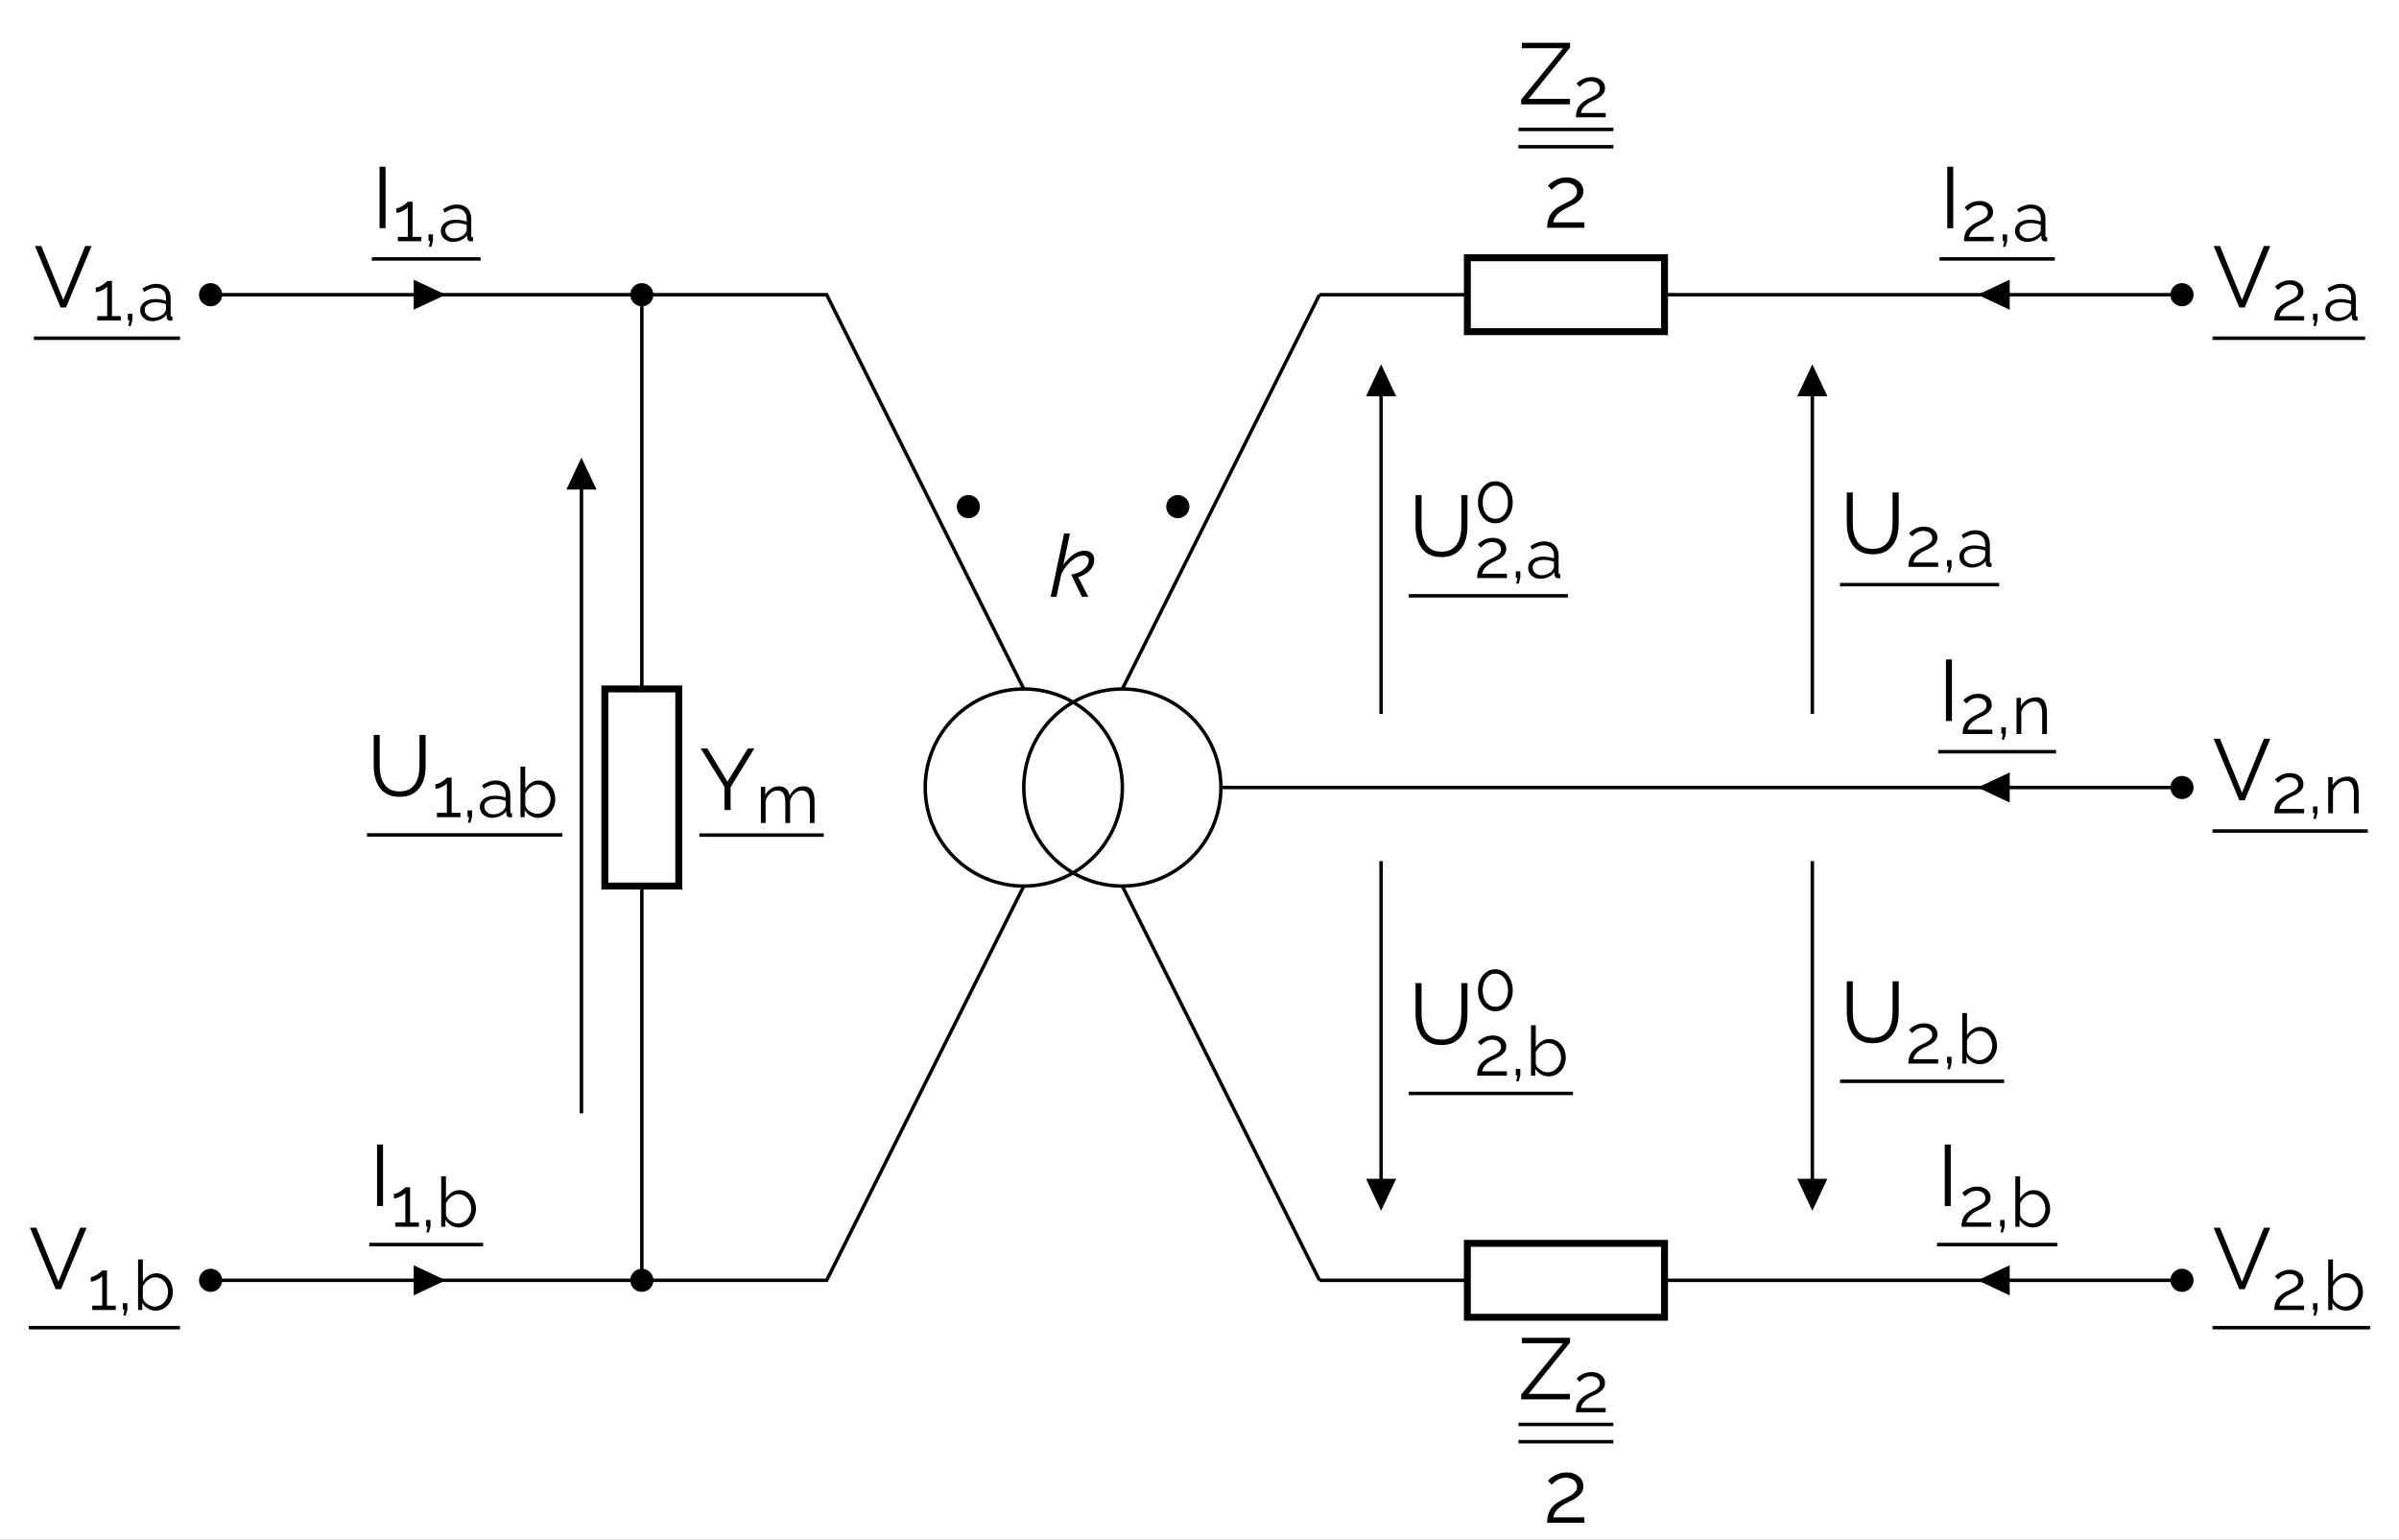 <?xml version="1.0" encoding="UTF-8"?>
<svg xmlns="http://www.w3.org/2000/svg" xmlns:xlink="http://www.w3.org/1999/xlink" width="275.963pt" height="177.127pt" viewBox="0 0 275.963 177.127" version="1.1">
<rect x="0" y="0" width="275.963" height="177.127" fill="#808080" stroke="none"/>
<defs>
<g>
<symbol overflow="visible" id="glyph0-0">
<path style="stroke:none;" d="M 5.562 -0.297 C 5.562 -0.098 5.453 0 5.234 0 L 0.766 0 C 0.66 0 0.586 -0.02 0.547 -0.062 C 0.516 -0.102 0.5 -0.164 0.5 -0.25 L 0.5 -6.844 C 0.5 -7 0.562 -7.078 0.688 -7.078 L 5.391 -7.078 C 5.504 -7.078 5.562 -7.008 5.562 -6.875 Z M 5.047 -0.734 L 5.047 -6.406 C 5.047 -6.52 4.992 -6.578 4.891 -6.578 L 1.172 -6.578 C 1.066 -6.578 1.016 -6.516 1.016 -6.391 L 1.016 -0.703 C 1.016 -0.641 1.031 -0.586 1.062 -0.547 C 1.094 -0.516 1.156 -0.5 1.25 -0.5 L 4.766 -0.5 C 4.953 -0.5 5.047 -0.578 5.047 -0.734 Z M 4.766 -0.281 L 0.703 -6.672 L 1.219 -6.938 L 5.359 -0.328 Z M 4.766 -0.281 "/>
</symbol>
<symbol overflow="visible" id="glyph0-1">
<path style="stroke:none;" d="M 2.453 -2.547 C 3.117 -2.68 3.617 -2.898 3.953 -3.203 C 4.297 -3.504 4.469 -3.82 4.469 -4.156 C 4.469 -4.352 4.41 -4.5 4.297 -4.594 C 4.18 -4.688 4.031 -4.734 3.844 -4.734 C 3.539 -4.734 3.227 -4.633 2.906 -4.438 C 2.582 -4.238 2.273 -3.969 1.984 -3.625 C 1.691 -3.281 1.438 -2.879 1.219 -2.422 L 1.422 -3.516 C 1.66 -3.859 1.914 -4.16 2.188 -4.422 C 2.457 -4.691 2.742 -4.906 3.047 -5.062 C 3.359 -5.219 3.676 -5.297 4 -5.297 C 4.375 -5.297 4.648 -5.195 4.828 -5 C 5.016 -4.812 5.109 -4.562 5.109 -4.25 C 5.109 -3.812 4.945 -3.414 4.625 -3.062 C 4.312 -2.719 3.859 -2.445 3.266 -2.25 L 4.422 0 L 3.688 0 Z M 1.641 -7.281 L 2.312 -7.281 L 0.766 0 L 0.094 0 Z M 1.641 -7.281 "/>
</symbol>
<symbol overflow="visible" id="glyph1-0">
<path style="stroke:none;" d="M 5.562 -0.297 C 5.562 -0.098 5.453 0 5.234 0 L 0.766 0 C 0.66 0 0.586 -0.02 0.547 -0.062 C 0.516 -0.102 0.5 -0.164 0.5 -0.25 L 0.5 -6.844 C 0.5 -7 0.562 -7.078 0.688 -7.078 L 5.391 -7.078 C 5.504 -7.078 5.562 -7.008 5.562 -6.875 Z M 5.047 -0.734 L 5.047 -6.406 C 5.047 -6.52 4.992 -6.578 4.891 -6.578 L 1.172 -6.578 C 1.066 -6.578 1.016 -6.516 1.016 -6.391 L 1.016 -0.703 C 1.016 -0.641 1.031 -0.586 1.062 -0.547 C 1.094 -0.516 1.156 -0.5 1.25 -0.5 L 4.766 -0.5 C 4.953 -0.5 5.047 -0.578 5.047 -0.734 Z M 4.766 -0.281 L 0.703 -6.672 L 1.219 -6.938 L 5.359 -0.328 Z M 4.766 -0.281 "/>
</symbol>
<symbol overflow="visible" id="glyph1-1">
<path style="stroke:none;" d="M 0.859 -7.078 L 3.391 -0.875 L 5.906 -7.078 L 6.641 -7.078 L 3.703 0 L 3.078 0 L 0.125 -7.078 Z M 0.859 -7.078 "/>
</symbol>
<symbol overflow="visible" id="glyph1-2">
<path style="stroke:none;" d="M 0.891 0 L 0.891 -7.078 L 1.578 -7.078 L 1.578 0 Z M 0.891 0 "/>
</symbol>
<symbol overflow="visible" id="glyph1-3">
<path style="stroke:none;" d="M 0.312 -0.547 L 5.125 -6.453 L 0.391 -6.453 L 0.391 -7.078 L 5.938 -7.078 L 5.938 -6.531 L 1.172 -0.625 L 5.922 -0.625 L 5.922 0 L 0.312 0 Z M 0.312 -0.547 "/>
</symbol>
<symbol overflow="visible" id="glyph1-4">
<path style="stroke:none;" d="M 0.438 0 C 0.438 -0.227 0.457 -0.457 0.5 -0.688 C 0.539 -0.914 0.613 -1.141 0.719 -1.359 C 0.832 -1.586 1 -1.805 1.219 -2.016 C 1.445 -2.223 1.738 -2.422 2.094 -2.609 C 2.281 -2.711 2.477 -2.812 2.688 -2.906 C 2.895 -3 3.086 -3.102 3.266 -3.219 C 3.453 -3.344 3.598 -3.477 3.703 -3.625 C 3.816 -3.77 3.875 -3.945 3.875 -4.156 C 3.875 -4.32 3.828 -4.484 3.734 -4.641 C 3.641 -4.805 3.492 -4.938 3.297 -5.031 C 3.098 -5.133 2.852 -5.188 2.562 -5.188 C 2.352 -5.188 2.16 -5.156 1.984 -5.094 C 1.805 -5.031 1.648 -4.953 1.516 -4.859 C 1.391 -4.773 1.281 -4.688 1.188 -4.594 C 1.094 -4.508 1.016 -4.438 0.953 -4.375 L 0.531 -4.844 C 0.562 -4.883 0.633 -4.957 0.75 -5.062 C 0.863 -5.164 1.008 -5.27 1.188 -5.375 C 1.375 -5.488 1.594 -5.586 1.844 -5.672 C 2.094 -5.754 2.367 -5.797 2.672 -5.797 C 3.078 -5.797 3.422 -5.723 3.703 -5.578 C 3.992 -5.43 4.219 -5.238 4.375 -5 C 4.531 -4.758 4.609 -4.504 4.609 -4.234 C 4.609 -3.953 4.547 -3.711 4.422 -3.516 C 4.305 -3.328 4.156 -3.16 3.969 -3.016 C 3.789 -2.867 3.602 -2.742 3.406 -2.641 C 3.219 -2.547 3.039 -2.457 2.875 -2.375 C 2.562 -2.227 2.301 -2.082 2.094 -1.938 C 1.883 -1.789 1.711 -1.645 1.578 -1.5 C 1.453 -1.352 1.352 -1.207 1.281 -1.062 C 1.219 -0.914 1.172 -0.77 1.141 -0.625 L 4.719 -0.625 L 4.719 0 Z M 0.438 0 "/>
</symbol>
<symbol overflow="visible" id="glyph1-5">
<path style="stroke:none;" d="M 0.922 -7.078 L 3.234 -3.266 L 5.578 -7.078 L 6.328 -7.078 L 3.594 -2.625 L 3.594 0 L 2.891 0 L 2.891 -2.656 L 0.156 -7.078 Z M 0.922 -7.078 "/>
</symbol>
<symbol overflow="visible" id="glyph1-6">
<path style="stroke:none;" d="M 3.766 0.047 C 3.211 0.047 2.742 -0.051 2.359 -0.25 C 1.973 -0.445 1.664 -0.711 1.438 -1.047 C 1.207 -1.391 1.039 -1.77 0.938 -2.188 C 0.832 -2.613 0.781 -3.055 0.781 -3.516 L 0.781 -7.078 L 1.469 -7.078 L 1.469 -3.516 C 1.469 -3.141 1.504 -2.773 1.578 -2.422 C 1.66 -2.078 1.785 -1.766 1.953 -1.484 C 2.129 -1.203 2.363 -0.977 2.656 -0.812 C 2.945 -0.656 3.316 -0.578 3.766 -0.578 C 4.211 -0.578 4.582 -0.66 4.875 -0.828 C 5.176 -1.004 5.41 -1.227 5.578 -1.5 C 5.742 -1.781 5.863 -2.094 5.938 -2.438 C 6.008 -2.789 6.047 -3.148 6.047 -3.516 L 6.047 -7.078 L 6.75 -7.078 L 6.75 -3.516 C 6.75 -3.035 6.695 -2.578 6.594 -2.141 C 6.488 -1.711 6.316 -1.336 6.078 -1.016 C 5.836 -0.691 5.523 -0.43 5.141 -0.234 C 4.766 -0.047 4.305 0.047 3.766 0.047 Z M 3.766 0.047 "/>
</symbol>
<symbol overflow="visible" id="glyph2-0">
<path style="stroke:none;" d="M 4.453 -0.234 C 4.453 -0.078 4.363 0 4.188 0 L 0.609 0 C 0.523 0 0.469 -0.016 0.438 -0.047 C 0.406 -0.078 0.391 -0.129 0.391 -0.203 L 0.391 -5.469 C 0.391 -5.594 0.441 -5.656 0.547 -5.656 L 4.297 -5.656 C 4.398 -5.656 4.453 -5.598 4.453 -5.484 Z M 4.031 -0.594 L 4.031 -5.109 C 4.031 -5.211 3.988 -5.266 3.906 -5.266 L 0.938 -5.266 C 0.852 -5.266 0.812 -5.211 0.812 -5.109 L 0.812 -0.562 C 0.812 -0.508 0.82 -0.469 0.844 -0.438 C 0.875 -0.406 0.926 -0.391 1 -0.391 L 3.812 -0.391 C 3.957 -0.391 4.031 -0.457 4.031 -0.594 Z M 3.812 -0.219 L 0.562 -5.328 L 0.984 -5.547 L 4.281 -0.266 Z M 3.812 -0.219 "/>
</symbol>
<symbol overflow="visible" id="glyph2-1">
<path style="stroke:none;" d="M 3.234 -0.5 L 3.234 0 L 0.531 0 L 0.531 -0.5 L 1.672 -0.5 L 1.672 -3.906 C 1.629 -3.844 1.555 -3.77 1.453 -3.688 C 1.348 -3.613 1.227 -3.547 1.094 -3.484 C 0.969 -3.422 0.844 -3.367 0.719 -3.328 C 0.594 -3.285 0.473 -3.266 0.359 -3.266 L 0.359 -3.797 C 0.484 -3.797 0.617 -3.828 0.766 -3.891 C 0.91 -3.961 1.047 -4.039 1.172 -4.125 C 1.305 -4.219 1.422 -4.305 1.516 -4.391 C 1.609 -4.473 1.66 -4.523 1.672 -4.547 L 2.219 -4.547 L 2.219 -0.5 Z M 3.234 -0.5 "/>
</symbol>
<symbol overflow="visible" id="glyph2-2">
<path style="stroke:none;" d="M 0.688 0.641 L 0.828 -0.031 L 0.641 -0.031 L 0.641 -0.781 L 1.156 -0.781 L 1.156 -0.031 L 0.969 0.641 Z M 0.688 0.641 "/>
</symbol>
<symbol overflow="visible" id="glyph2-3">
<path style="stroke:none;" d="M 0.266 -1.188 C 0.266 -1.445 0.336 -1.672 0.484 -1.859 C 0.629 -2.055 0.832 -2.207 1.094 -2.312 C 1.363 -2.414 1.672 -2.469 2.016 -2.469 C 2.211 -2.469 2.422 -2.445 2.641 -2.406 C 2.859 -2.375 3.055 -2.328 3.234 -2.266 L 3.234 -2.625 C 3.234 -2.969 3.129 -3.242 2.922 -3.453 C 2.711 -3.66 2.426 -3.766 2.062 -3.766 C 1.832 -3.766 1.609 -3.723 1.391 -3.641 C 1.18 -3.555 0.957 -3.438 0.719 -3.281 L 0.516 -3.672 C 0.785 -3.848 1.051 -3.984 1.312 -4.078 C 1.57 -4.172 1.836 -4.219 2.109 -4.219 C 2.617 -4.219 3.02 -4.07 3.312 -3.781 C 3.613 -3.488 3.766 -3.086 3.766 -2.578 L 3.766 -0.656 C 3.766 -0.582 3.781 -0.523 3.812 -0.484 C 3.844 -0.453 3.895 -0.438 3.969 -0.438 L 3.969 0 C 3.906 0.008 3.852 0.016 3.812 0.016 C 3.77 0.023 3.738 0.023 3.719 0.016 C 3.582 0.016 3.477 -0.023 3.406 -0.109 C 3.344 -0.191 3.312 -0.273 3.312 -0.359 L 3.297 -0.672 C 3.109 -0.43 2.863 -0.242 2.562 -0.109 C 2.27 0.016 1.973 0.078 1.672 0.078 C 1.398 0.078 1.156 0.02 0.938 -0.094 C 0.727 -0.207 0.562 -0.359 0.438 -0.547 C 0.32 -0.742 0.266 -0.957 0.266 -1.188 Z M 3.047 -0.875 C 3.098 -0.945 3.141 -1.016 3.172 -1.078 C 3.211 -1.148 3.234 -1.219 3.234 -1.281 L 3.234 -1.875 C 3.047 -1.945 2.852 -2 2.656 -2.031 C 2.469 -2.07 2.273 -2.094 2.078 -2.094 C 1.691 -2.094 1.379 -2.016 1.141 -1.859 C 0.898 -1.711 0.781 -1.504 0.781 -1.234 C 0.781 -1.078 0.816 -0.93 0.891 -0.797 C 0.973 -0.66 1.094 -0.547 1.25 -0.453 C 1.406 -0.367 1.586 -0.328 1.797 -0.328 C 2.055 -0.328 2.297 -0.379 2.516 -0.484 C 2.742 -0.586 2.922 -0.719 3.047 -0.875 Z M 3.047 -0.875 "/>
</symbol>
<symbol overflow="visible" id="glyph2-4">
<path style="stroke:none;" d="M 2.625 0.078 C 2.301 0.078 2 -0.004 1.719 -0.172 C 1.445 -0.336 1.234 -0.551 1.078 -0.812 L 1.078 0 L 0.594 0 L 0.594 -5.812 L 1.141 -5.812 L 1.141 -3.281 C 1.328 -3.562 1.551 -3.785 1.812 -3.953 C 2.07 -4.129 2.375 -4.219 2.719 -4.219 C 3.008 -4.219 3.27 -4.156 3.5 -4.031 C 3.727 -3.914 3.926 -3.754 4.094 -3.547 C 4.258 -3.348 4.383 -3.117 4.469 -2.859 C 4.551 -2.598 4.594 -2.332 4.594 -2.062 C 4.594 -1.77 4.539 -1.492 4.438 -1.234 C 4.344 -0.984 4.207 -0.758 4.031 -0.562 C 3.852 -0.363 3.645 -0.207 3.406 -0.094 C 3.164 0.02 2.906 0.078 2.625 0.078 Z M 2.5 -0.391 C 2.727 -0.391 2.938 -0.438 3.125 -0.531 C 3.312 -0.625 3.473 -0.75 3.609 -0.906 C 3.754 -1.062 3.863 -1.238 3.938 -1.438 C 4.008 -1.645 4.047 -1.852 4.047 -2.062 C 4.047 -2.352 3.984 -2.629 3.859 -2.891 C 3.734 -3.148 3.562 -3.359 3.344 -3.516 C 3.125 -3.672 2.863 -3.75 2.562 -3.75 C 2.352 -3.75 2.156 -3.695 1.969 -3.594 C 1.789 -3.5 1.629 -3.375 1.484 -3.219 C 1.348 -3.062 1.234 -2.891 1.141 -2.703 L 1.141 -1.422 C 1.16 -1.273 1.211 -1.141 1.297 -1.016 C 1.391 -0.891 1.504 -0.781 1.641 -0.688 C 1.773 -0.602 1.914 -0.531 2.062 -0.469 C 2.219 -0.414 2.363 -0.391 2.5 -0.391 Z M 2.5 -0.391 "/>
</symbol>
<symbol overflow="visible" id="glyph2-5">
<path style="stroke:none;" d="M 0.344 0 C 0.344 -0.176 0.359 -0.359 0.391 -0.547 C 0.43 -0.734 0.492 -0.914 0.578 -1.094 C 0.672 -1.27 0.805 -1.441 0.984 -1.609 C 1.16 -1.773 1.391 -1.938 1.672 -2.094 C 1.828 -2.164 1.988 -2.238 2.156 -2.312 C 2.32 -2.395 2.477 -2.484 2.625 -2.578 C 2.77 -2.672 2.883 -2.773 2.969 -2.891 C 3.051 -3.016 3.094 -3.16 3.094 -3.328 C 3.094 -3.453 3.055 -3.578 2.984 -3.703 C 2.91 -3.836 2.797 -3.941 2.641 -4.016 C 2.484 -4.098 2.285 -4.141 2.047 -4.141 C 1.879 -4.141 1.723 -4.113 1.578 -4.062 C 1.441 -4.02 1.32 -3.961 1.219 -3.891 C 1.113 -3.816 1.023 -3.742 0.953 -3.672 C 0.879 -3.598 0.816 -3.539 0.766 -3.5 L 0.422 -3.875 C 0.453 -3.906 0.508 -3.961 0.594 -4.047 C 0.688 -4.129 0.805 -4.211 0.953 -4.297 C 1.098 -4.391 1.27 -4.469 1.469 -4.531 C 1.676 -4.594 1.898 -4.625 2.141 -4.625 C 2.461 -4.625 2.738 -4.566 2.969 -4.453 C 3.195 -4.336 3.375 -4.188 3.5 -4 C 3.625 -3.812 3.688 -3.602 3.688 -3.375 C 3.688 -3.156 3.641 -2.969 3.547 -2.812 C 3.453 -2.656 3.332 -2.52 3.188 -2.406 C 3.039 -2.289 2.891 -2.191 2.734 -2.109 C 2.578 -2.023 2.43 -1.957 2.297 -1.906 C 2.047 -1.789 1.836 -1.672 1.672 -1.547 C 1.504 -1.43 1.367 -1.312 1.266 -1.188 C 1.16 -1.07 1.082 -0.957 1.031 -0.844 C 0.977 -0.727 0.941 -0.613 0.922 -0.5 L 3.766 -0.5 L 3.766 0 Z M 0.344 0 "/>
</symbol>
<symbol overflow="visible" id="glyph2-6">
<path style="stroke:none;" d="M 4.094 0 L 3.547 0 L 3.547 -2.312 C 3.547 -2.801 3.473 -3.16 3.328 -3.391 C 3.18 -3.617 2.957 -3.734 2.656 -3.734 C 2.438 -3.734 2.223 -3.68 2.016 -3.578 C 1.816 -3.473 1.641 -3.332 1.484 -3.156 C 1.328 -2.977 1.211 -2.773 1.141 -2.547 L 1.141 0 L 0.594 0 L 0.594 -4.156 L 1.094 -4.156 L 1.094 -3.219 C 1.207 -3.414 1.352 -3.586 1.531 -3.734 C 1.707 -3.891 1.91 -4.008 2.141 -4.094 C 2.367 -4.176 2.609 -4.219 2.859 -4.219 C 3.086 -4.219 3.281 -4.176 3.438 -4.094 C 3.594 -4.008 3.719 -3.891 3.812 -3.734 C 3.906 -3.578 3.973 -3.391 4.016 -3.172 C 4.066 -2.953 4.094 -2.707 4.094 -2.438 Z M 4.094 0 "/>
</symbol>
<symbol overflow="visible" id="glyph2-7">
<path style="stroke:none;" d="M 6.766 0 L 6.234 0 L 6.234 -2.312 C 6.234 -2.801 6.156 -3.16 6 -3.391 C 5.844 -3.617 5.613 -3.734 5.312 -3.734 C 5 -3.734 4.719 -3.617 4.469 -3.391 C 4.227 -3.172 4.055 -2.883 3.953 -2.531 L 3.953 0 L 3.406 0 L 3.406 -2.312 C 3.406 -2.801 3.332 -3.16 3.188 -3.391 C 3.039 -3.617 2.812 -3.734 2.5 -3.734 C 2.195 -3.734 1.922 -3.625 1.672 -3.406 C 1.422 -3.188 1.242 -2.898 1.141 -2.547 L 1.141 0 L 0.594 0 L 0.594 -4.156 L 1.094 -4.156 L 1.094 -3.219 C 1.27 -3.539 1.492 -3.785 1.766 -3.953 C 2.035 -4.129 2.336 -4.219 2.672 -4.219 C 3.023 -4.219 3.305 -4.117 3.516 -3.922 C 3.723 -3.734 3.852 -3.477 3.906 -3.156 C 4.094 -3.508 4.32 -3.773 4.594 -3.953 C 4.863 -4.129 5.164 -4.219 5.5 -4.219 C 5.738 -4.219 5.938 -4.176 6.094 -4.094 C 6.258 -4.008 6.391 -3.891 6.484 -3.734 C 6.586 -3.578 6.66 -3.391 6.703 -3.172 C 6.742 -2.953 6.766 -2.707 6.766 -2.438 Z M 6.766 0 "/>
</symbol>
<symbol overflow="visible" id="glyph2-8">
<path style="stroke:none;" d="M 4.438 -2.328 C 4.438 -1.867 4.348 -1.457 4.172 -1.094 C 4.004 -0.727 3.77 -0.441 3.469 -0.234 C 3.164 -0.023 2.82 0.078 2.438 0.078 C 2.051 0.078 1.707 -0.023 1.406 -0.234 C 1.113 -0.441 0.879 -0.727 0.703 -1.094 C 0.523 -1.457 0.438 -1.867 0.438 -2.328 C 0.438 -2.797 0.523 -3.211 0.703 -3.578 C 0.879 -3.941 1.113 -4.227 1.406 -4.438 C 1.707 -4.645 2.051 -4.75 2.438 -4.75 C 2.82 -4.75 3.164 -4.645 3.469 -4.438 C 3.77 -4.227 4.004 -3.941 4.172 -3.578 C 4.348 -3.211 4.438 -2.797 4.438 -2.328 Z M 3.891 -2.328 C 3.891 -2.711 3.828 -3.047 3.703 -3.328 C 3.578 -3.617 3.406 -3.844 3.188 -4 C 2.977 -4.164 2.727 -4.25 2.438 -4.25 C 2.156 -4.25 1.906 -4.164 1.688 -4 C 1.469 -3.844 1.297 -3.617 1.172 -3.328 C 1.047 -3.047 0.984 -2.711 0.984 -2.328 C 0.984 -1.953 1.047 -1.617 1.172 -1.328 C 1.297 -1.047 1.469 -0.828 1.688 -0.672 C 1.906 -0.516 2.156 -0.438 2.438 -0.438 C 2.727 -0.438 2.977 -0.516 3.188 -0.672 C 3.406 -0.836 3.578 -1.062 3.703 -1.344 C 3.828 -1.625 3.891 -1.953 3.891 -2.328 Z M 3.891 -2.328 "/>
</symbol>
</g>
</defs>
<g id="surface1">
<path style=" stroke:none;fill-rule:nonzero;fill:rgb(100%,100%,100%);fill-opacity:1;" d="M 0 177.129 L 0 0 L 275.965 0 L 275.965 177.129 Z M 0 177.129 "/>
<path style="fill:none;stroke-width:0.399;stroke-linecap:butt;stroke-linejoin:miter;stroke:rgb(0%,0%,0%);stroke-opacity:1;stroke-miterlimit:10;" d="M 104.884 56.694 C 104.884 62.956 99.806 68.03 93.545 68.03 C 87.283 68.03 82.205 62.956 82.205 56.694 C 82.205 50.433 87.283 45.355 93.545 45.355 C 99.806 45.355 104.884 50.433 104.884 56.694 Z M 116.22 56.694 C 116.22 62.956 111.146 68.03 104.884 68.03 C 98.623 68.03 93.545 62.956 93.545 56.694 C 93.545 50.433 98.623 45.355 104.884 45.355 C 111.146 45.355 116.22 50.433 116.22 56.694 Z M 116.22 56.694 " transform="matrix(1,0,0,-1,24.225,147.292)"/>
<g style="fill:rgb(0%,0%,0%);fill-opacity:1;">
  <use xlink:href="#glyph0-1" x="120.768" y="68.655"/>
</g>
<g style="fill:rgb(0%,0%,0%);fill-opacity:1;">
  <use xlink:href="#glyph1-1" x="3.894" y="35.377"/>
</g>
<g style="fill:rgb(0%,0%,0%);fill-opacity:1;">
  <use xlink:href="#glyph2-1" x="10.659" y="36.871"/>
  <use xlink:href="#glyph2-2" x="14.07" y="36.871"/>
  <use xlink:href="#glyph2-3" x="15.863" y="36.871"/>
</g>
<path style="fill:none;stroke-width:0.398;stroke-linecap:butt;stroke-linejoin:miter;stroke:rgb(0%,0%,0%);stroke-opacity:1;stroke-miterlimit:10;" d="M 0.001 0.002 L 16.809 0.002 " transform="matrix(1,0,0,-1,3.894,38.912)"/>
<g style="fill:rgb(0%,0%,0%);fill-opacity:1;">
  <use xlink:href="#glyph1-1" x="3.321" y="148.317"/>
</g>
<g style="fill:rgb(0%,0%,0%);fill-opacity:1;">
  <use xlink:href="#glyph2-1" x="10.085" y="150.703"/>
  <use xlink:href="#glyph2-2" x="13.496" y="150.703"/>
  <use xlink:href="#glyph2-4" x="15.289" y="150.703"/>
</g>
<path style="fill:none;stroke-width:0.398;stroke-linecap:butt;stroke-linejoin:miter;stroke:rgb(0%,0%,0%);stroke-opacity:1;stroke-miterlimit:10;" d="M -0.001 0.002 L 17.386 0.002 " transform="matrix(1,0,0,-1,3.321,152.744)"/>
<g style="fill:rgb(0%,0%,0%);fill-opacity:1;">
  <use xlink:href="#glyph1-1" x="254.516" y="35.377"/>
</g>
<g style="fill:rgb(0%,0%,0%);fill-opacity:1;">
  <use xlink:href="#glyph2-5" x="261.281" y="36.871"/>
  <use xlink:href="#glyph2-2" x="265.433" y="36.871"/>
  <use xlink:href="#glyph2-3" x="267.227" y="36.871"/>
</g>
<path style="fill:none;stroke-width:0.398;stroke-linecap:butt;stroke-linejoin:miter;stroke:rgb(0%,0%,0%);stroke-opacity:1;stroke-miterlimit:10;" d="M -0 0.002 L 17.55 0.002 " transform="matrix(1,0,0,-1,254.516,38.912)"/>
<g style="fill:rgb(0%,0%,0%);fill-opacity:1;">
  <use xlink:href="#glyph1-1" x="254.516" y="148.317"/>
</g>
<g style="fill:rgb(0%,0%,0%);fill-opacity:1;">
  <use xlink:href="#glyph2-5" x="261.281" y="150.703"/>
  <use xlink:href="#glyph2-2" x="265.433" y="150.703"/>
  <use xlink:href="#glyph2-4" x="267.227" y="150.703"/>
</g>
<path style="fill:none;stroke-width:0.398;stroke-linecap:butt;stroke-linejoin:miter;stroke:rgb(0%,0%,0%);stroke-opacity:1;stroke-miterlimit:10;" d="M -0 0.002 L 18.125 0.002 " transform="matrix(1,0,0,-1,254.516,152.744)"/>
<g style="fill:rgb(0%,0%,0%);fill-opacity:1;">
  <use xlink:href="#glyph1-1" x="254.516" y="92.07"/>
</g>
<g style="fill:rgb(0%,0%,0%);fill-opacity:1;">
  <use xlink:href="#glyph2-5" x="261.281" y="93.564"/>
  <use xlink:href="#glyph2-2" x="265.433" y="93.564"/>
  <use xlink:href="#glyph2-6" x="267.227" y="93.564"/>
</g>
<path style="fill:none;stroke-width:0.398;stroke-linecap:butt;stroke-linejoin:miter;stroke:rgb(0%,0%,0%);stroke-opacity:1;stroke-miterlimit:10;" d="M -0 -0 L 17.855 -0 " transform="matrix(1,0,0,-1,254.516,95.605)"/>
<path style="fill:none;stroke-width:0.399;stroke-linecap:butt;stroke-linejoin:miter;stroke:rgb(0%,0%,0%);stroke-opacity:1;stroke-miterlimit:10;" d="M 0.002 113.386 L 24.802 113.386 M 24.802 113.386 L 60.236 113.386 M 60.236 113.386 L 70.869 113.386 L 85.041 85.042 M 85.041 85.042 L 93.545 68.03 " transform="matrix(1,0,0,-1,24.225,147.292)"/>
<path style="fill-rule:nonzero;fill:rgb(0%,0%,0%);fill-opacity:1;stroke-width:0.399;stroke-linecap:butt;stroke-linejoin:miter;stroke:rgb(0%,0%,0%);stroke-opacity:1;stroke-miterlimit:10;" d="M 1.134 113.386 C 1.134 114.015 0.627 114.522 0.002 114.522 C -0.627 114.522 -1.135 114.015 -1.135 113.386 C -1.135 112.761 -0.627 112.253 0.002 112.253 C 0.627 112.253 1.134 112.761 1.134 113.386 Z M 1.134 113.386 " transform="matrix(1,0,0,-1,24.225,147.292)"/>
<path style="fill-rule:nonzero;fill:rgb(0%,0%,0%);fill-opacity:1;stroke-width:0.399;stroke-linecap:butt;stroke-linejoin:miter;stroke:rgb(0%,0%,0%);stroke-opacity:1;stroke-miterlimit:10;" d="M 50.74 113.386 C 50.74 114.015 50.232 114.522 49.607 114.522 C 48.982 114.522 48.474 114.015 48.474 113.386 C 48.474 112.761 48.982 112.253 49.607 112.253 C 50.232 112.253 50.74 112.761 50.74 113.386 Z M 50.74 113.386 " transform="matrix(1,0,0,-1,24.225,147.292)"/>
<path style="fill-rule:nonzero;fill:rgb(0%,0%,0%);fill-opacity:1;stroke-width:0.399;stroke-linecap:butt;stroke-linejoin:miter;stroke:rgb(0%,0%,0%);stroke-opacity:1;stroke-miterlimit:10;" d="M 23.564 113.386 L 23.564 111.972 L 26.576 113.386 L 23.564 114.804 Z M 23.564 113.386 " transform="matrix(1,0,0,-1,24.225,147.292)"/>
<g style="fill:rgb(0%,0%,0%);fill-opacity:1;">
  <use xlink:href="#glyph1-2" x="42.77" y="26.254"/>
</g>
<g style="fill:rgb(0%,0%,0%);fill-opacity:1;">
  <use xlink:href="#glyph2-1" x="45.24" y="27.749"/>
  <use xlink:href="#glyph2-2" x="48.651" y="27.749"/>
  <use xlink:href="#glyph2-3" x="50.444" y="27.749"/>
</g>
<path style="fill:none;stroke-width:0.398;stroke-linecap:butt;stroke-linejoin:miter;stroke:rgb(0%,0%,0%);stroke-opacity:1;stroke-miterlimit:10;" d="M -0 -0 L 12.515 -0 " transform="matrix(1,0,0,-1,42.77,29.789)"/>
<path style="fill-rule:nonzero;fill:rgb(0%,0%,0%);fill-opacity:1;stroke-width:0.399;stroke-linecap:butt;stroke-linejoin:miter;stroke:rgb(0%,0%,0%);stroke-opacity:1;stroke-miterlimit:10;" d="M 88.298 89.007 C 88.298 89.636 87.795 90.144 87.166 90.144 C 86.541 90.144 86.033 89.636 86.033 89.007 C 86.033 88.382 86.541 87.874 87.166 87.874 C 87.795 87.874 88.298 88.382 88.298 89.007 Z M 88.298 89.007 " transform="matrix(1,0,0,-1,24.225,147.292)"/>
<path style="fill:none;stroke-width:0.399;stroke-linecap:butt;stroke-linejoin:miter;stroke:rgb(0%,0%,0%);stroke-opacity:1;stroke-miterlimit:10;" d="M 127.56 113.386 L 113.388 85.042 M 113.388 85.042 L 104.88 68.03 " transform="matrix(1,0,0,-1,24.225,147.292)"/>
<path style="fill-rule:nonzero;fill:rgb(0%,0%,0%);fill-opacity:1;stroke-width:0.399;stroke-linecap:butt;stroke-linejoin:miter;stroke:rgb(0%,0%,0%);stroke-opacity:1;stroke-miterlimit:10;" d="M 112.396 89.007 C 112.396 89.636 111.888 90.144 111.259 90.144 C 110.634 90.144 110.127 89.636 110.127 89.007 C 110.127 88.382 110.634 87.874 111.259 87.874 C 111.888 87.874 112.396 88.382 112.396 89.007 Z M 112.396 89.007 " transform="matrix(1,0,0,-1,24.225,147.292)"/>
<path style="fill:none;stroke-width:0.399;stroke-linecap:butt;stroke-linejoin:miter;stroke:rgb(0%,0%,0%);stroke-opacity:1;stroke-miterlimit:10;" d="M 127.56 113.386 L 144.568 113.386 M 167.248 113.386 L 205.513 113.386 M 205.513 113.386 L 226.775 113.386 " transform="matrix(1,0,0,-1,24.225,147.292)"/>
<path style="fill:none;stroke-width:0.797;stroke-linecap:butt;stroke-linejoin:miter;stroke:rgb(0%,0%,0%);stroke-opacity:1;stroke-miterlimit:10;" d="M 144.568 117.64 L 167.248 117.64 L 167.248 109.136 L 144.568 109.136 Z M 144.568 117.64 " transform="matrix(1,0,0,-1,24.225,147.292)"/>
<g style="fill:rgb(0%,0%,0%);fill-opacity:1;">
  <use xlink:href="#glyph1-3" x="174.672" y="12.002"/>
</g>
<g style="fill:rgb(0%,0%,0%);fill-opacity:1;">
  <use xlink:href="#glyph2-5" x="180.938" y="13.496"/>
</g>
<path style="fill:none;stroke-width:0.398;stroke-linecap:butt;stroke-linejoin:miter;stroke:rgb(0%,0%,0%);stroke-opacity:1;stroke-miterlimit:10;" d="M -0 0 L 10.918 0 " transform="matrix(1,0,0,-1,174.672,14.891)"/>
<path style="fill:none;stroke-width:0.398;stroke-linecap:butt;stroke-linejoin:miter;stroke:rgb(0%,0%,0%);stroke-opacity:1;stroke-miterlimit:10;" d="M -0 0 L 10.918 0 " transform="matrix(1,0,0,-1,174.672,16.883)"/>
<g style="fill:rgb(0%,0%,0%);fill-opacity:1;">
  <use xlink:href="#glyph1-4" x="177.535" y="26.208"/>
</g>
<path style="fill-rule:nonzero;fill:rgb(0%,0%,0%);fill-opacity:1;stroke-width:0.399;stroke-linecap:butt;stroke-linejoin:miter;stroke:rgb(0%,0%,0%);stroke-opacity:1;stroke-miterlimit:10;" d="M 227.908 113.386 C 227.908 114.015 227.4 114.522 226.775 114.522 C 226.15 114.522 225.642 114.015 225.642 113.386 C 225.642 112.761 226.15 112.253 226.775 112.253 C 227.4 112.253 227.908 112.761 227.908 113.386 Z M 227.908 113.386 " transform="matrix(1,0,0,-1,24.225,147.292)"/>
<path style="fill-rule:nonzero;fill:rgb(0%,0%,0%);fill-opacity:1;stroke-width:0.399;stroke-linecap:butt;stroke-linejoin:miter;stroke:rgb(0%,0%,0%);stroke-opacity:1;stroke-miterlimit:10;" d="M 206.755 113.386 L 206.755 114.804 L 203.744 113.386 L 206.755 111.972 Z M 206.755 113.386 " transform="matrix(1,0,0,-1,24.225,147.292)"/>
<g style="fill:rgb(0%,0%,0%);fill-opacity:1;">
  <use xlink:href="#glyph1-2" x="223.108" y="26.254"/>
</g>
<g style="fill:rgb(0%,0%,0%);fill-opacity:1;">
  <use xlink:href="#glyph2-5" x="225.578" y="27.749"/>
  <use xlink:href="#glyph2-2" x="229.73" y="27.749"/>
  <use xlink:href="#glyph2-3" x="231.524" y="27.749"/>
</g>
<path style="fill:none;stroke-width:0.398;stroke-linecap:butt;stroke-linejoin:miter;stroke:rgb(0%,0%,0%);stroke-opacity:1;stroke-miterlimit:10;" d="M 0.001 -0 L 13.259 -0 " transform="matrix(1,0,0,-1,223.108,29.789)"/>
<path style="fill:none;stroke-width:0.399;stroke-linecap:butt;stroke-linejoin:miter;stroke:rgb(0%,0%,0%);stroke-opacity:1;stroke-miterlimit:10;" d="M 0.002 -0.001 L 24.802 -0.001 M 24.802 -0.001 L 60.236 -0.001 M 60.236 -0.001 L 70.869 -0.001 L 85.041 28.347 M 85.041 28.347 L 93.545 45.355 " transform="matrix(1,0,0,-1,24.225,147.292)"/>
<path style="fill-rule:nonzero;fill:rgb(0%,0%,0%);fill-opacity:1;stroke-width:0.399;stroke-linecap:butt;stroke-linejoin:miter;stroke:rgb(0%,0%,0%);stroke-opacity:1;stroke-miterlimit:10;" d="M 1.134 -0.001 C 1.134 0.628 0.627 1.132 0.002 1.132 C -0.627 1.132 -1.135 0.628 -1.135 -0.001 C -1.135 -0.626 -0.627 -1.134 0.002 -1.134 C 0.627 -1.134 1.134 -0.626 1.134 -0.001 Z M 1.134 -0.001 " transform="matrix(1,0,0,-1,24.225,147.292)"/>
<path style="fill-rule:nonzero;fill:rgb(0%,0%,0%);fill-opacity:1;stroke-width:0.399;stroke-linecap:butt;stroke-linejoin:miter;stroke:rgb(0%,0%,0%);stroke-opacity:1;stroke-miterlimit:10;" d="M 50.74 -0.001 C 50.74 0.628 50.232 1.132 49.607 1.132 C 48.982 1.132 48.474 0.628 48.474 -0.001 C 48.474 -0.626 48.982 -1.134 49.607 -1.134 C 50.232 -1.134 50.74 -0.626 50.74 -0.001 Z M 50.74 -0.001 " transform="matrix(1,0,0,-1,24.225,147.292)"/>
<path style="fill-rule:nonzero;fill:rgb(0%,0%,0%);fill-opacity:1;stroke-width:0.399;stroke-linecap:butt;stroke-linejoin:miter;stroke:rgb(0%,0%,0%);stroke-opacity:1;stroke-miterlimit:10;" d="M 23.564 -0.001 L 23.564 -1.419 L 26.576 -0.001 L 23.564 1.417 Z M 23.564 -0.001 " transform="matrix(1,0,0,-1,24.225,147.292)"/>
<g style="fill:rgb(0%,0%,0%);fill-opacity:1;">
  <use xlink:href="#glyph1-2" x="42.483" y="138.748"/>
</g>
<g style="fill:rgb(0%,0%,0%);fill-opacity:1;">
  <use xlink:href="#glyph2-1" x="44.953" y="141.135"/>
  <use xlink:href="#glyph2-2" x="48.364" y="141.135"/>
  <use xlink:href="#glyph2-4" x="50.157" y="141.135"/>
</g>
<path style="fill:none;stroke-width:0.398;stroke-linecap:butt;stroke-linejoin:miter;stroke:rgb(0%,0%,0%);stroke-opacity:1;stroke-miterlimit:10;" d="M 0.001 -0.001 L 13.091 -0.001 " transform="matrix(1,0,0,-1,42.483,143.175)"/>
<path style="fill:none;stroke-width:0.399;stroke-linecap:butt;stroke-linejoin:miter;stroke:rgb(0%,0%,0%);stroke-opacity:1;stroke-miterlimit:10;" d="M 127.56 -0.001 L 113.388 28.347 M 113.388 28.347 L 104.88 45.355 " transform="matrix(1,0,0,-1,24.225,147.292)"/>
<path style="fill:none;stroke-width:0.399;stroke-linecap:butt;stroke-linejoin:miter;stroke:rgb(0%,0%,0%);stroke-opacity:1;stroke-miterlimit:10;" d="M 127.56 -0.001 L 144.568 -0.001 M 167.248 -0.001 L 205.513 -0.001 M 205.513 -0.001 L 226.775 -0.001 " transform="matrix(1,0,0,-1,24.225,147.292)"/>
<path style="fill:none;stroke-width:0.797;stroke-linecap:butt;stroke-linejoin:miter;stroke:rgb(0%,0%,0%);stroke-opacity:1;stroke-miterlimit:10;" d="M 144.568 4.253 L 167.248 4.253 L 167.248 -4.251 L 144.568 -4.251 Z M 144.568 4.253 " transform="matrix(1,0,0,-1,24.225,147.292)"/>
<g style="fill:rgb(0%,0%,0%);fill-opacity:1;">
  <use xlink:href="#glyph1-3" x="174.672" y="160.982"/>
</g>
<g style="fill:rgb(0%,0%,0%);fill-opacity:1;">
  <use xlink:href="#glyph2-5" x="180.938" y="162.476"/>
</g>
<path style="fill:none;stroke-width:0.398;stroke-linecap:butt;stroke-linejoin:miter;stroke:rgb(0%,0%,0%);stroke-opacity:1;stroke-miterlimit:10;" d="M -0 -0 L 10.918 -0 " transform="matrix(1,0,0,-1,174.672,163.871)"/>
<path style="fill:none;stroke-width:0.398;stroke-linecap:butt;stroke-linejoin:miter;stroke:rgb(0%,0%,0%);stroke-opacity:1;stroke-miterlimit:10;" d="M -0 -0 L 10.918 -0 " transform="matrix(1,0,0,-1,174.672,165.863)"/>
<g style="fill:rgb(0%,0%,0%);fill-opacity:1;">
  <use xlink:href="#glyph1-4" x="177.535" y="175.188"/>
</g>
<path style="fill-rule:nonzero;fill:rgb(0%,0%,0%);fill-opacity:1;stroke-width:0.399;stroke-linecap:butt;stroke-linejoin:miter;stroke:rgb(0%,0%,0%);stroke-opacity:1;stroke-miterlimit:10;" d="M 227.908 -0.001 C 227.908 0.628 227.4 1.132 226.775 1.132 C 226.15 1.132 225.642 0.628 225.642 -0.001 C 225.642 -0.626 226.15 -1.134 226.775 -1.134 C 227.4 -1.134 227.908 -0.626 227.908 -0.001 Z M 227.908 -0.001 " transform="matrix(1,0,0,-1,24.225,147.292)"/>
<path style="fill-rule:nonzero;fill:rgb(0%,0%,0%);fill-opacity:1;stroke-width:0.399;stroke-linecap:butt;stroke-linejoin:miter;stroke:rgb(0%,0%,0%);stroke-opacity:1;stroke-miterlimit:10;" d="M 206.755 -0.001 L 206.755 1.417 L 203.744 -0.001 L 206.755 -1.419 Z M 206.755 -0.001 " transform="matrix(1,0,0,-1,24.225,147.292)"/>
<g style="fill:rgb(0%,0%,0%);fill-opacity:1;">
  <use xlink:href="#glyph1-2" x="222.821" y="138.748"/>
</g>
<g style="fill:rgb(0%,0%,0%);fill-opacity:1;">
  <use xlink:href="#glyph2-5" x="225.291" y="141.135"/>
  <use xlink:href="#glyph2-2" x="229.443" y="141.135"/>
  <use xlink:href="#glyph2-4" x="231.237" y="141.135"/>
</g>
<path style="fill:none;stroke-width:0.398;stroke-linecap:butt;stroke-linejoin:miter;stroke:rgb(0%,0%,0%);stroke-opacity:1;stroke-miterlimit:10;" d="M -0.001 -0.001 L 13.831 -0.001 " transform="matrix(1,0,0,-1,222.821,143.175)"/>
<path style="fill:none;stroke-width:0.399;stroke-linecap:butt;stroke-linejoin:miter;stroke:rgb(0%,0%,0%);stroke-opacity:1;stroke-miterlimit:10;" d="M 116.22 56.694 L 121.892 56.694 M 121.892 56.694 L 205.513 56.694 M 205.513 56.694 L 226.775 56.694 " transform="matrix(1,0,0,-1,24.225,147.292)"/>
<path style="fill-rule:nonzero;fill:rgb(0%,0%,0%);fill-opacity:1;stroke-width:0.399;stroke-linecap:butt;stroke-linejoin:miter;stroke:rgb(0%,0%,0%);stroke-opacity:1;stroke-miterlimit:10;" d="M 227.908 56.694 C 227.908 57.319 227.4 57.827 226.775 57.827 C 226.15 57.827 225.642 57.319 225.642 56.694 C 225.642 56.069 226.15 55.562 226.775 55.562 C 227.4 55.562 227.908 56.069 227.908 56.694 Z M 227.908 56.694 " transform="matrix(1,0,0,-1,24.225,147.292)"/>
<path style="fill-rule:nonzero;fill:rgb(0%,0%,0%);fill-opacity:1;stroke-width:0.399;stroke-linecap:butt;stroke-linejoin:miter;stroke:rgb(0%,0%,0%);stroke-opacity:1;stroke-miterlimit:10;" d="M 206.755 56.694 L 206.755 58.112 L 203.744 56.694 L 206.755 55.276 Z M 206.755 56.694 " transform="matrix(1,0,0,-1,24.225,147.292)"/>
<g style="fill:rgb(0%,0%,0%);fill-opacity:1;">
  <use xlink:href="#glyph1-2" x="222.956" y="82.947"/>
</g>
<g style="fill:rgb(0%,0%,0%);fill-opacity:1;">
  <use xlink:href="#glyph2-5" x="225.427" y="84.442"/>
  <use xlink:href="#glyph2-2" x="229.579" y="84.442"/>
  <use xlink:href="#glyph2-6" x="231.373" y="84.442"/>
</g>
<path style="fill:none;stroke-width:0.398;stroke-linecap:butt;stroke-linejoin:miter;stroke:rgb(0%,0%,0%);stroke-opacity:1;stroke-miterlimit:10;" d="M 0.001 0.002 L 13.56 0.002 " transform="matrix(1,0,0,-1,222.956,86.482)"/>
<path style="fill:none;stroke-width:0.399;stroke-linecap:butt;stroke-linejoin:miter;stroke:rgb(0%,0%,0%);stroke-opacity:1;stroke-miterlimit:10;" d="M 49.607 113.386 L 49.607 68.034 M 42.662 19.206 L 42.662 94.183 M 49.607 45.355 L 49.607 -0.001 " transform="matrix(1,0,0,-1,24.225,147.292)"/>
<path style="fill:none;stroke-width:0.797;stroke-linecap:butt;stroke-linejoin:miter;stroke:rgb(0%,0%,0%);stroke-opacity:1;stroke-miterlimit:10;" d="M 45.353 45.355 L 45.353 68.034 L 53.857 68.034 L 53.857 45.355 Z M 45.353 45.355 " transform="matrix(1,0,0,-1,24.225,147.292)"/>
<g style="fill:rgb(0%,0%,0%);fill-opacity:1;">
  <use xlink:href="#glyph1-5" x="80.448" y="93.185"/>
</g>
<g style="fill:rgb(0%,0%,0%);fill-opacity:1;">
  <use xlink:href="#glyph2-7" x="86.933" y="94.679"/>
</g>
<path style="fill:none;stroke-width:0.398;stroke-linecap:butt;stroke-linejoin:miter;stroke:rgb(0%,0%,0%);stroke-opacity:1;stroke-miterlimit:10;" d="M 0.001 -0 L 14.31 -0 " transform="matrix(1,0,0,-1,80.448,96.074)"/>
<path style="fill-rule:nonzero;fill:rgb(0%,0%,0%);fill-opacity:1;stroke-width:0.399;stroke-linecap:butt;stroke-linejoin:miter;stroke:rgb(0%,0%,0%);stroke-opacity:1;stroke-miterlimit:10;" d="M 42.662 91.171 L 44.08 91.171 L 42.662 94.183 L 41.244 91.171 Z M 42.662 91.171 " transform="matrix(1,0,0,-1,24.225,147.292)"/>
<g style="fill:rgb(0%,0%,0%);fill-opacity:1;">
  <use xlink:href="#glyph1-6" x="42.209" y="91.624"/>
</g>
<g style="fill:rgb(0%,0%,0%);fill-opacity:1;">
  <use xlink:href="#glyph2-1" x="49.731" y="94.01"/>
  <use xlink:href="#glyph2-2" x="53.142" y="94.01"/>
  <use xlink:href="#glyph2-3" x="54.935" y="94.01"/>
  <use xlink:href="#glyph2-4" x="59.279" y="94.01"/>
</g>
<path style="fill:none;stroke-width:0.398;stroke-linecap:butt;stroke-linejoin:miter;stroke:rgb(0%,0%,0%);stroke-opacity:1;stroke-miterlimit:10;" d="M 0.002 0 L 22.486 0 " transform="matrix(1,0,0,-1,42.209,96.051)"/>
<path style="fill:none;stroke-width:0.399;stroke-linecap:butt;stroke-linejoin:miter;stroke:rgb(0%,0%,0%);stroke-opacity:1;stroke-miterlimit:10;" d="M 184.255 65.163 L 184.255 104.917 " transform="matrix(1,0,0,-1,24.225,147.292)"/>
<path style="fill-rule:nonzero;fill:rgb(0%,0%,0%);fill-opacity:1;stroke-width:0.399;stroke-linecap:butt;stroke-linejoin:miter;stroke:rgb(0%,0%,0%);stroke-opacity:1;stroke-miterlimit:10;" d="M 184.255 101.905 L 185.673 101.905 L 184.255 104.917 L 182.838 101.905 Z M 184.255 101.905 " transform="matrix(1,0,0,-1,24.225,147.292)"/>
<g style="fill:rgb(0%,0%,0%);fill-opacity:1;">
  <use xlink:href="#glyph1-6" x="211.661" y="63.724"/>
</g>
<g style="fill:rgb(0%,0%,0%);fill-opacity:1;">
  <use xlink:href="#glyph2-5" x="219.183" y="65.218"/>
  <use xlink:href="#glyph2-2" x="223.335" y="65.218"/>
  <use xlink:href="#glyph2-3" x="225.129" y="65.218"/>
</g>
<path style="fill:none;stroke-width:0.398;stroke-linecap:butt;stroke-linejoin:miter;stroke:rgb(0%,0%,0%);stroke-opacity:1;stroke-miterlimit:10;" d="M -0.001 0 L 18.308 0 " transform="matrix(1,0,0,-1,211.661,67.258)"/>
<path style="fill:none;stroke-width:0.399;stroke-linecap:butt;stroke-linejoin:miter;stroke:rgb(0%,0%,0%);stroke-opacity:1;stroke-miterlimit:10;" d="M 184.255 48.226 L 184.255 8.468 " transform="matrix(1,0,0,-1,24.225,147.292)"/>
<path style="fill-rule:nonzero;fill:rgb(0%,0%,0%);fill-opacity:1;stroke-width:0.399;stroke-linecap:butt;stroke-linejoin:miter;stroke:rgb(0%,0%,0%);stroke-opacity:1;stroke-miterlimit:10;" d="M 184.255 11.479 L 182.838 11.479 L 184.255 8.468 L 185.673 11.479 Z M 184.255 11.479 " transform="matrix(1,0,0,-1,24.225,147.292)"/>
<g style="fill:rgb(0%,0%,0%);fill-opacity:1;">
  <use xlink:href="#glyph1-6" x="211.661" y="119.97"/>
</g>
<g style="fill:rgb(0%,0%,0%);fill-opacity:1;">
  <use xlink:href="#glyph2-5" x="219.183" y="122.357"/>
  <use xlink:href="#glyph2-2" x="223.335" y="122.357"/>
  <use xlink:href="#glyph2-4" x="225.129" y="122.357"/>
</g>
<path style="fill:none;stroke-width:0.398;stroke-linecap:butt;stroke-linejoin:miter;stroke:rgb(0%,0%,0%);stroke-opacity:1;stroke-miterlimit:10;" d="M -0.001 -0.001 L 18.882 -0.001 " transform="matrix(1,0,0,-1,211.661,124.397)"/>
<path style="fill:none;stroke-width:0.399;stroke-linecap:butt;stroke-linejoin:miter;stroke:rgb(0%,0%,0%);stroke-opacity:1;stroke-miterlimit:10;" d="M 134.646 65.163 L 134.646 104.917 " transform="matrix(1,0,0,-1,24.225,147.292)"/>
<path style="fill-rule:nonzero;fill:rgb(0%,0%,0%);fill-opacity:1;stroke-width:0.399;stroke-linecap:butt;stroke-linejoin:miter;stroke:rgb(0%,0%,0%);stroke-opacity:1;stroke-miterlimit:10;" d="M 134.646 101.905 L 136.064 101.905 L 134.646 104.917 L 133.228 101.905 Z M 134.646 101.905 " transform="matrix(1,0,0,-1,24.225,147.292)"/>
<g style="fill:rgb(0%,0%,0%);fill-opacity:1;">
  <use xlink:href="#glyph1-6" x="162.055" y="64.041"/>
</g>
<g style="fill:rgb(0%,0%,0%);fill-opacity:1;">
  <use xlink:href="#glyph2-8" x="169.577" y="60.122"/>
</g>
<g style="fill:rgb(0%,0%,0%);fill-opacity:1;">
  <use xlink:href="#glyph2-5" x="169.577" y="66.504"/>
  <use xlink:href="#glyph2-2" x="173.729" y="66.504"/>
  <use xlink:href="#glyph2-3" x="175.523" y="66.504"/>
</g>
<path style="fill:none;stroke-width:0.398;stroke-linecap:butt;stroke-linejoin:miter;stroke:rgb(0%,0%,0%);stroke-opacity:1;stroke-miterlimit:10;" d="M -0 0.001 L 18.308 0.001 " transform="matrix(1,0,0,-1,162.055,68.544)"/>
<path style="fill:none;stroke-width:0.399;stroke-linecap:butt;stroke-linejoin:miter;stroke:rgb(0%,0%,0%);stroke-opacity:1;stroke-miterlimit:10;" d="M 134.646 48.226 L 134.646 8.468 " transform="matrix(1,0,0,-1,24.225,147.292)"/>
<path style="fill-rule:nonzero;fill:rgb(0%,0%,0%);fill-opacity:1;stroke-width:0.399;stroke-linecap:butt;stroke-linejoin:miter;stroke:rgb(0%,0%,0%);stroke-opacity:1;stroke-miterlimit:10;" d="M 134.646 11.479 L 133.228 11.479 L 134.646 8.468 L 136.064 11.479 Z M 134.646 11.479 " transform="matrix(1,0,0,-1,24.225,147.292)"/>
<g style="fill:rgb(0%,0%,0%);fill-opacity:1;">
  <use xlink:href="#glyph1-6" x="162.055" y="120.179"/>
</g>
<g style="fill:rgb(0%,0%,0%);fill-opacity:1;">
  <use xlink:href="#glyph2-8" x="169.577" y="116.26"/>
</g>
<g style="fill:rgb(0%,0%,0%);fill-opacity:1;">
  <use xlink:href="#glyph2-5" x="169.577" y="123.752"/>
  <use xlink:href="#glyph2-2" x="173.729" y="123.752"/>
  <use xlink:href="#glyph2-4" x="175.523" y="123.752"/>
</g>
<path style="fill:none;stroke-width:0.398;stroke-linecap:butt;stroke-linejoin:miter;stroke:rgb(0%,0%,0%);stroke-opacity:1;stroke-miterlimit:10;" d="M -0 -0.001 L 18.883 -0.001 " transform="matrix(1,0,0,-1,162.055,125.792)"/>
</g>
</svg>
